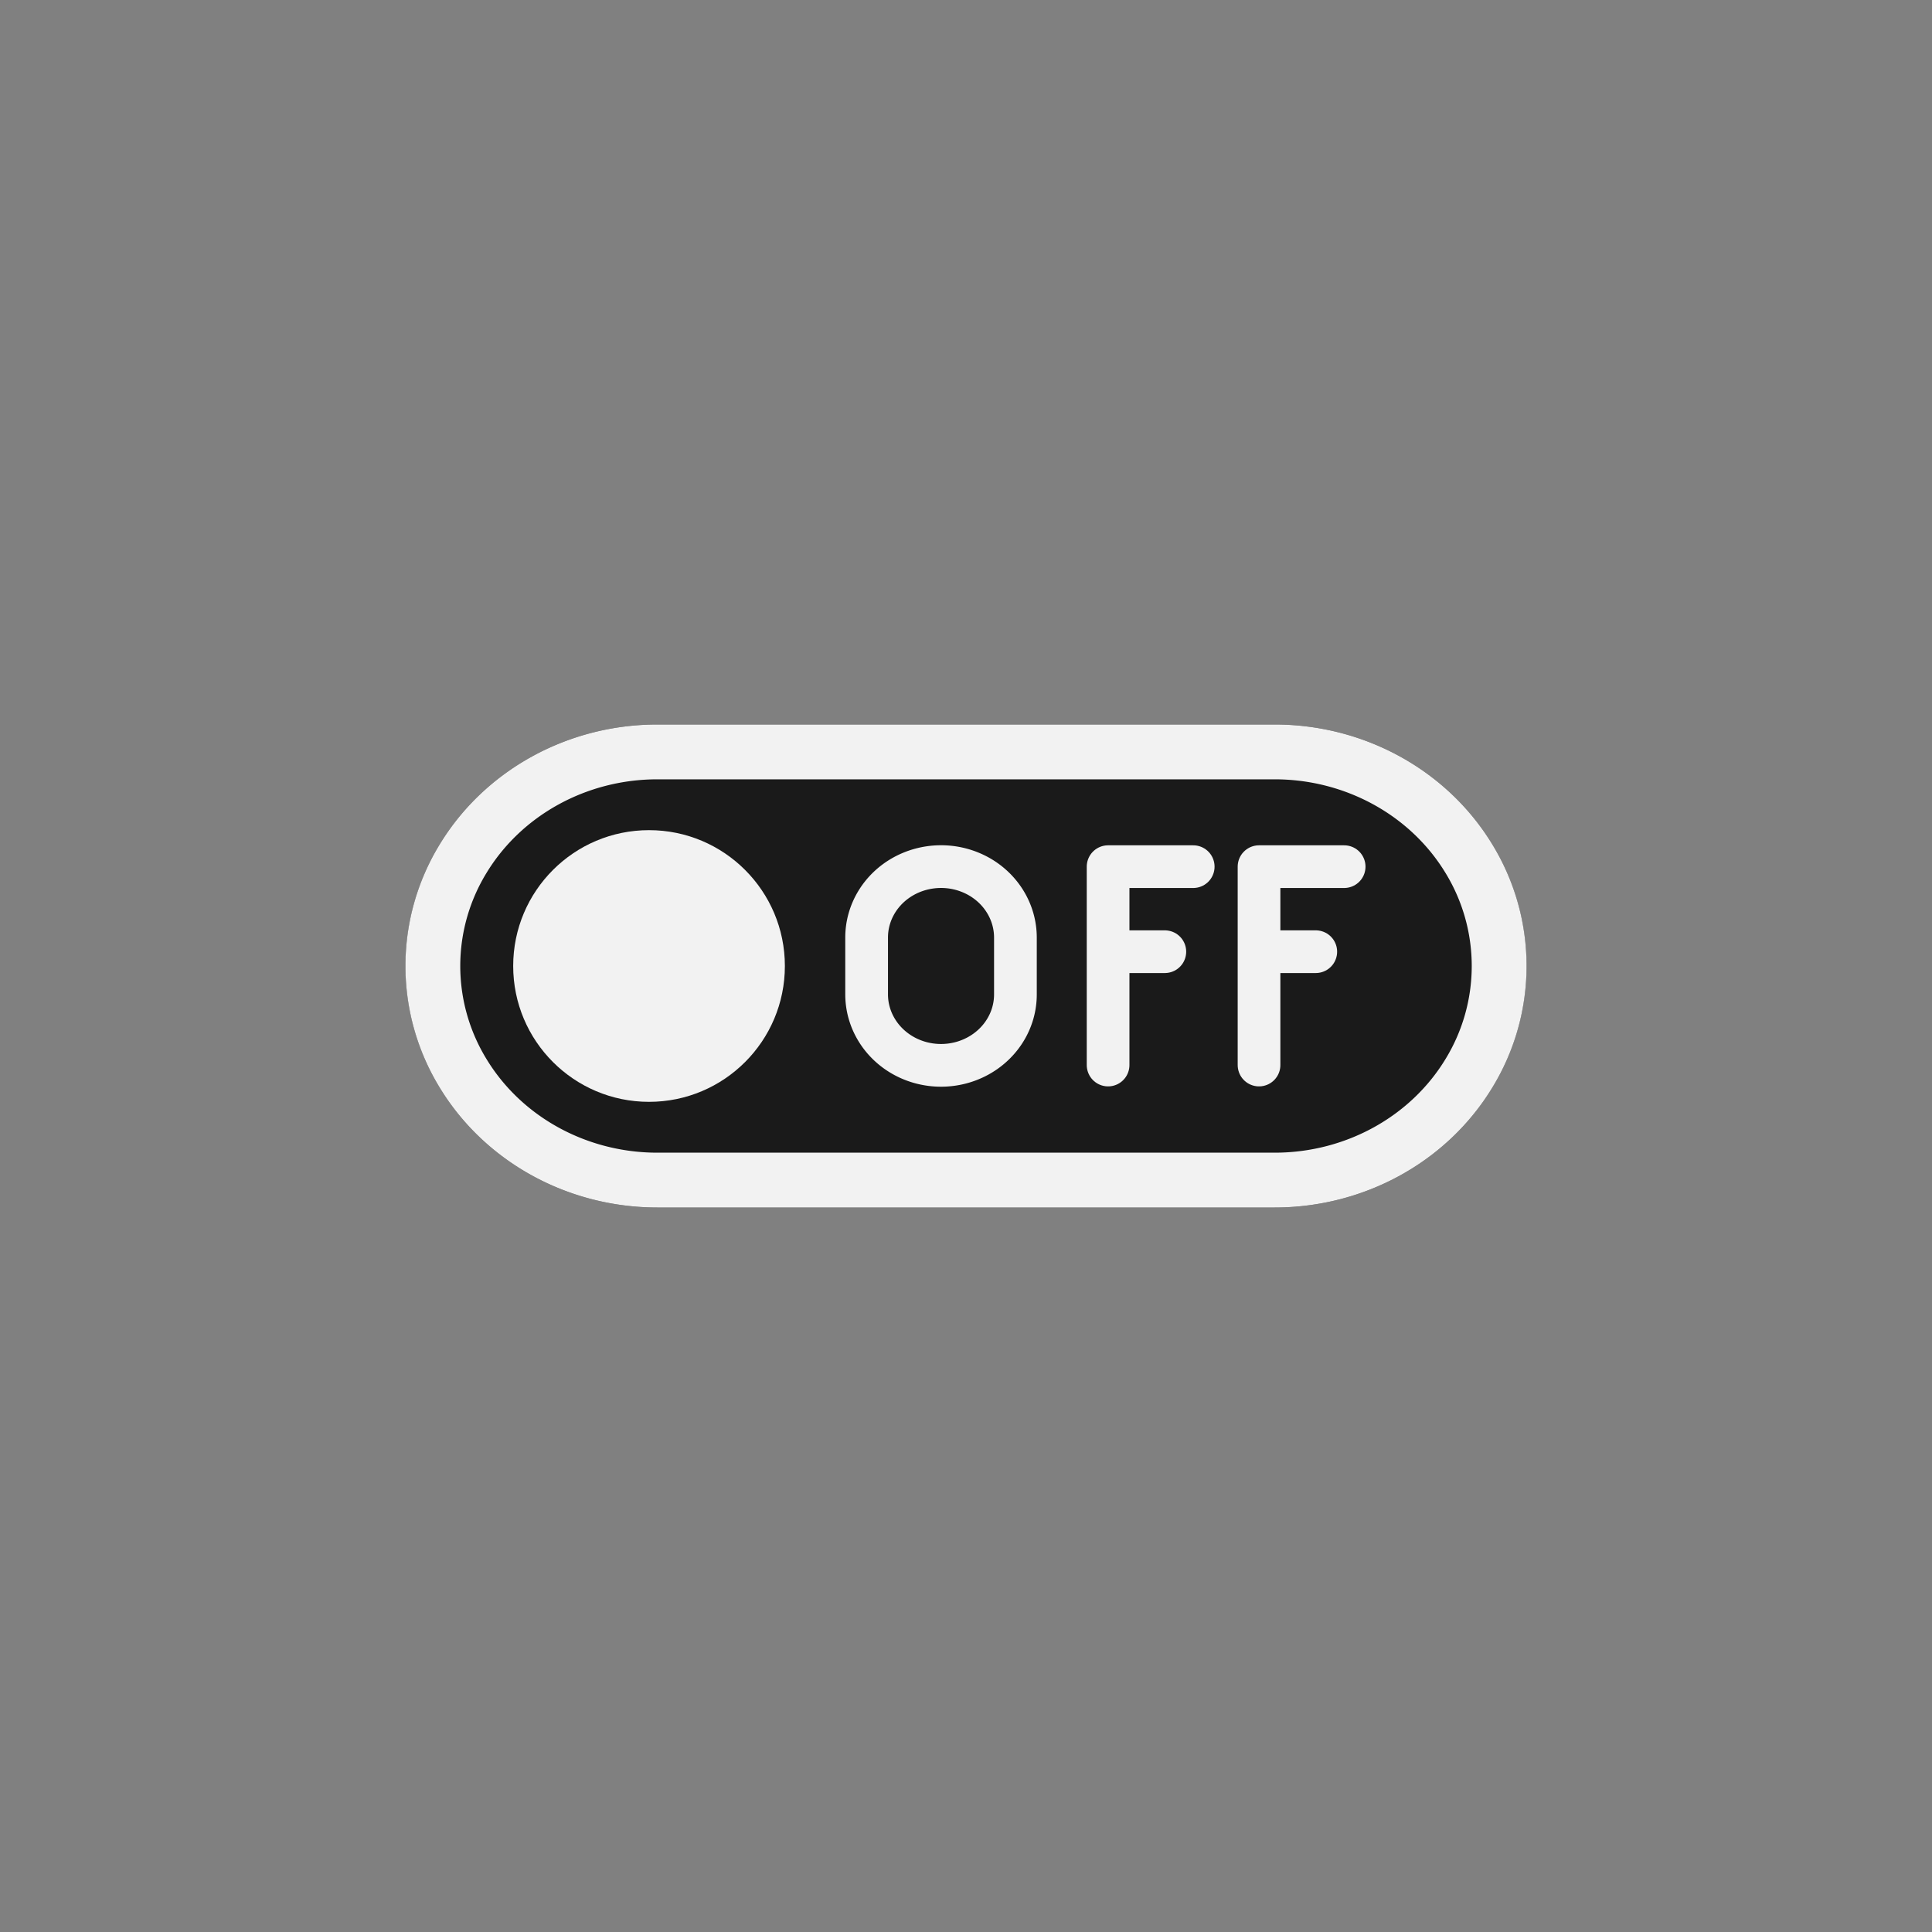 <svg xmlns="http://www.w3.org/2000/svg" xml:space="preserve" width="64" height="64"><rect width="100%" height="100%" fill="#808080" stroke="none"/><path d="M21.775 24c-2.964 0-5.717 1.508-7.216 3.984a7.73 7.73 0 0 0 0 8.032C16.058 38.492 18.81 40 21.775 40h20.45c2.964 0 5.717-1.508 7.216-3.984a7.73 7.73 0 0 0 0-8.032C47.942 25.508 45.19 24 42.225 24Z" style="color:#000;font-style:normal;font-variant:normal;font-weight:400;font-stretch:normal;font-size:medium;line-height:normal;font-family:sans-serif;font-variant-ligatures:normal;font-variant-position:normal;font-variant-caps:normal;font-variant-numeric:normal;font-variant-alternates:normal;font-feature-settings:normal;text-indent:0;text-align:start;text-decoration:none;text-decoration-line:none;text-decoration-style:solid;text-decoration-color:#000;letter-spacing:normal;word-spacing:normal;text-transform:none;writing-mode:lr-tb;direction:ltr;text-orientation:mixed;dominant-baseline:auto;baseline-shift:baseline;text-anchor:start;white-space:normal;shape-padding:0;clip-rule:nonzero;display:inline;overflow:visible;visibility:visible;opacity:1;isolation:auto;mix-blend-mode:normal;color-interpolation:sRGB;color-interpolation-filters:linearRGB;solid-color:#000;solid-opacity:1;vector-effect:none;fill:#1a1a1a;fill-opacity:1;fill-rule:nonzero;stroke:none;stroke-width:1.816;stroke-linecap:butt;stroke-linejoin:miter;stroke-miterlimit:4;stroke-dasharray:none;stroke-dashoffset:0;stroke-opacity:1;color-rendering:auto;image-rendering:auto;shape-rendering:auto;text-rendering:auto"/><path fill="none" d="M42.225 39.092c2.657 0 5.112-1.352 6.44-3.546a6.81 6.81 0 0 0 0-7.092c-1.328-2.194-3.783-3.546-6.44-3.546h-20.45c-2.657 0-5.112 1.352-6.44 3.546a6.81 6.81 0 0 0 0 7.092c1.328 2.194 3.783 3.546 6.44 3.546z" style="fill:#1a1a1a;fill-opacity:0;stroke:#f2f2f2;stroke-width:1.816;stroke-miterlimit:4;stroke-dasharray:none;stroke-opacity:1"/><circle cx="-21.5" cy="32" r="4.5" style="fill:#f2f2f2;fill-opacity:1;stroke:none;stroke-width:.898" transform="scale(-1 1)"/><path d="M41.707 35.281v-3.755h1.88-1.88v-2.817h2.82m-7.82 6.572v-3.755h1.88-1.88v-2.817h2.82" style="opacity:1;vector-effect:none;fill:none;fill-opacity:1;stroke:#f2f2f2;stroke-width:1.414;stroke-linecap:round;stroke-linejoin:round;stroke-miterlimit:4;stroke-dasharray:none;stroke-dashoffset:0;stroke-opacity:1"/><path d="M33.637 31.059c0-.84-.47-1.617-1.232-2.037a2.56 2.56 0 0 0-1.29-.314c-.413.01-.817.117-1.175.314-.763.42-1.233 1.197-1.232 2.037v1.88c0 .84.47 1.617 1.232 2.037.763.42 1.702.42 2.465 0s1.233-1.196 1.232-2.036z" style="fill:none;stroke:#f2f2f2;stroke-width:1.415;stroke-linecap:round;stroke-linejoin:round;stroke-miterlimit:4;stroke-dasharray:none;stroke-opacity:1"/></svg>